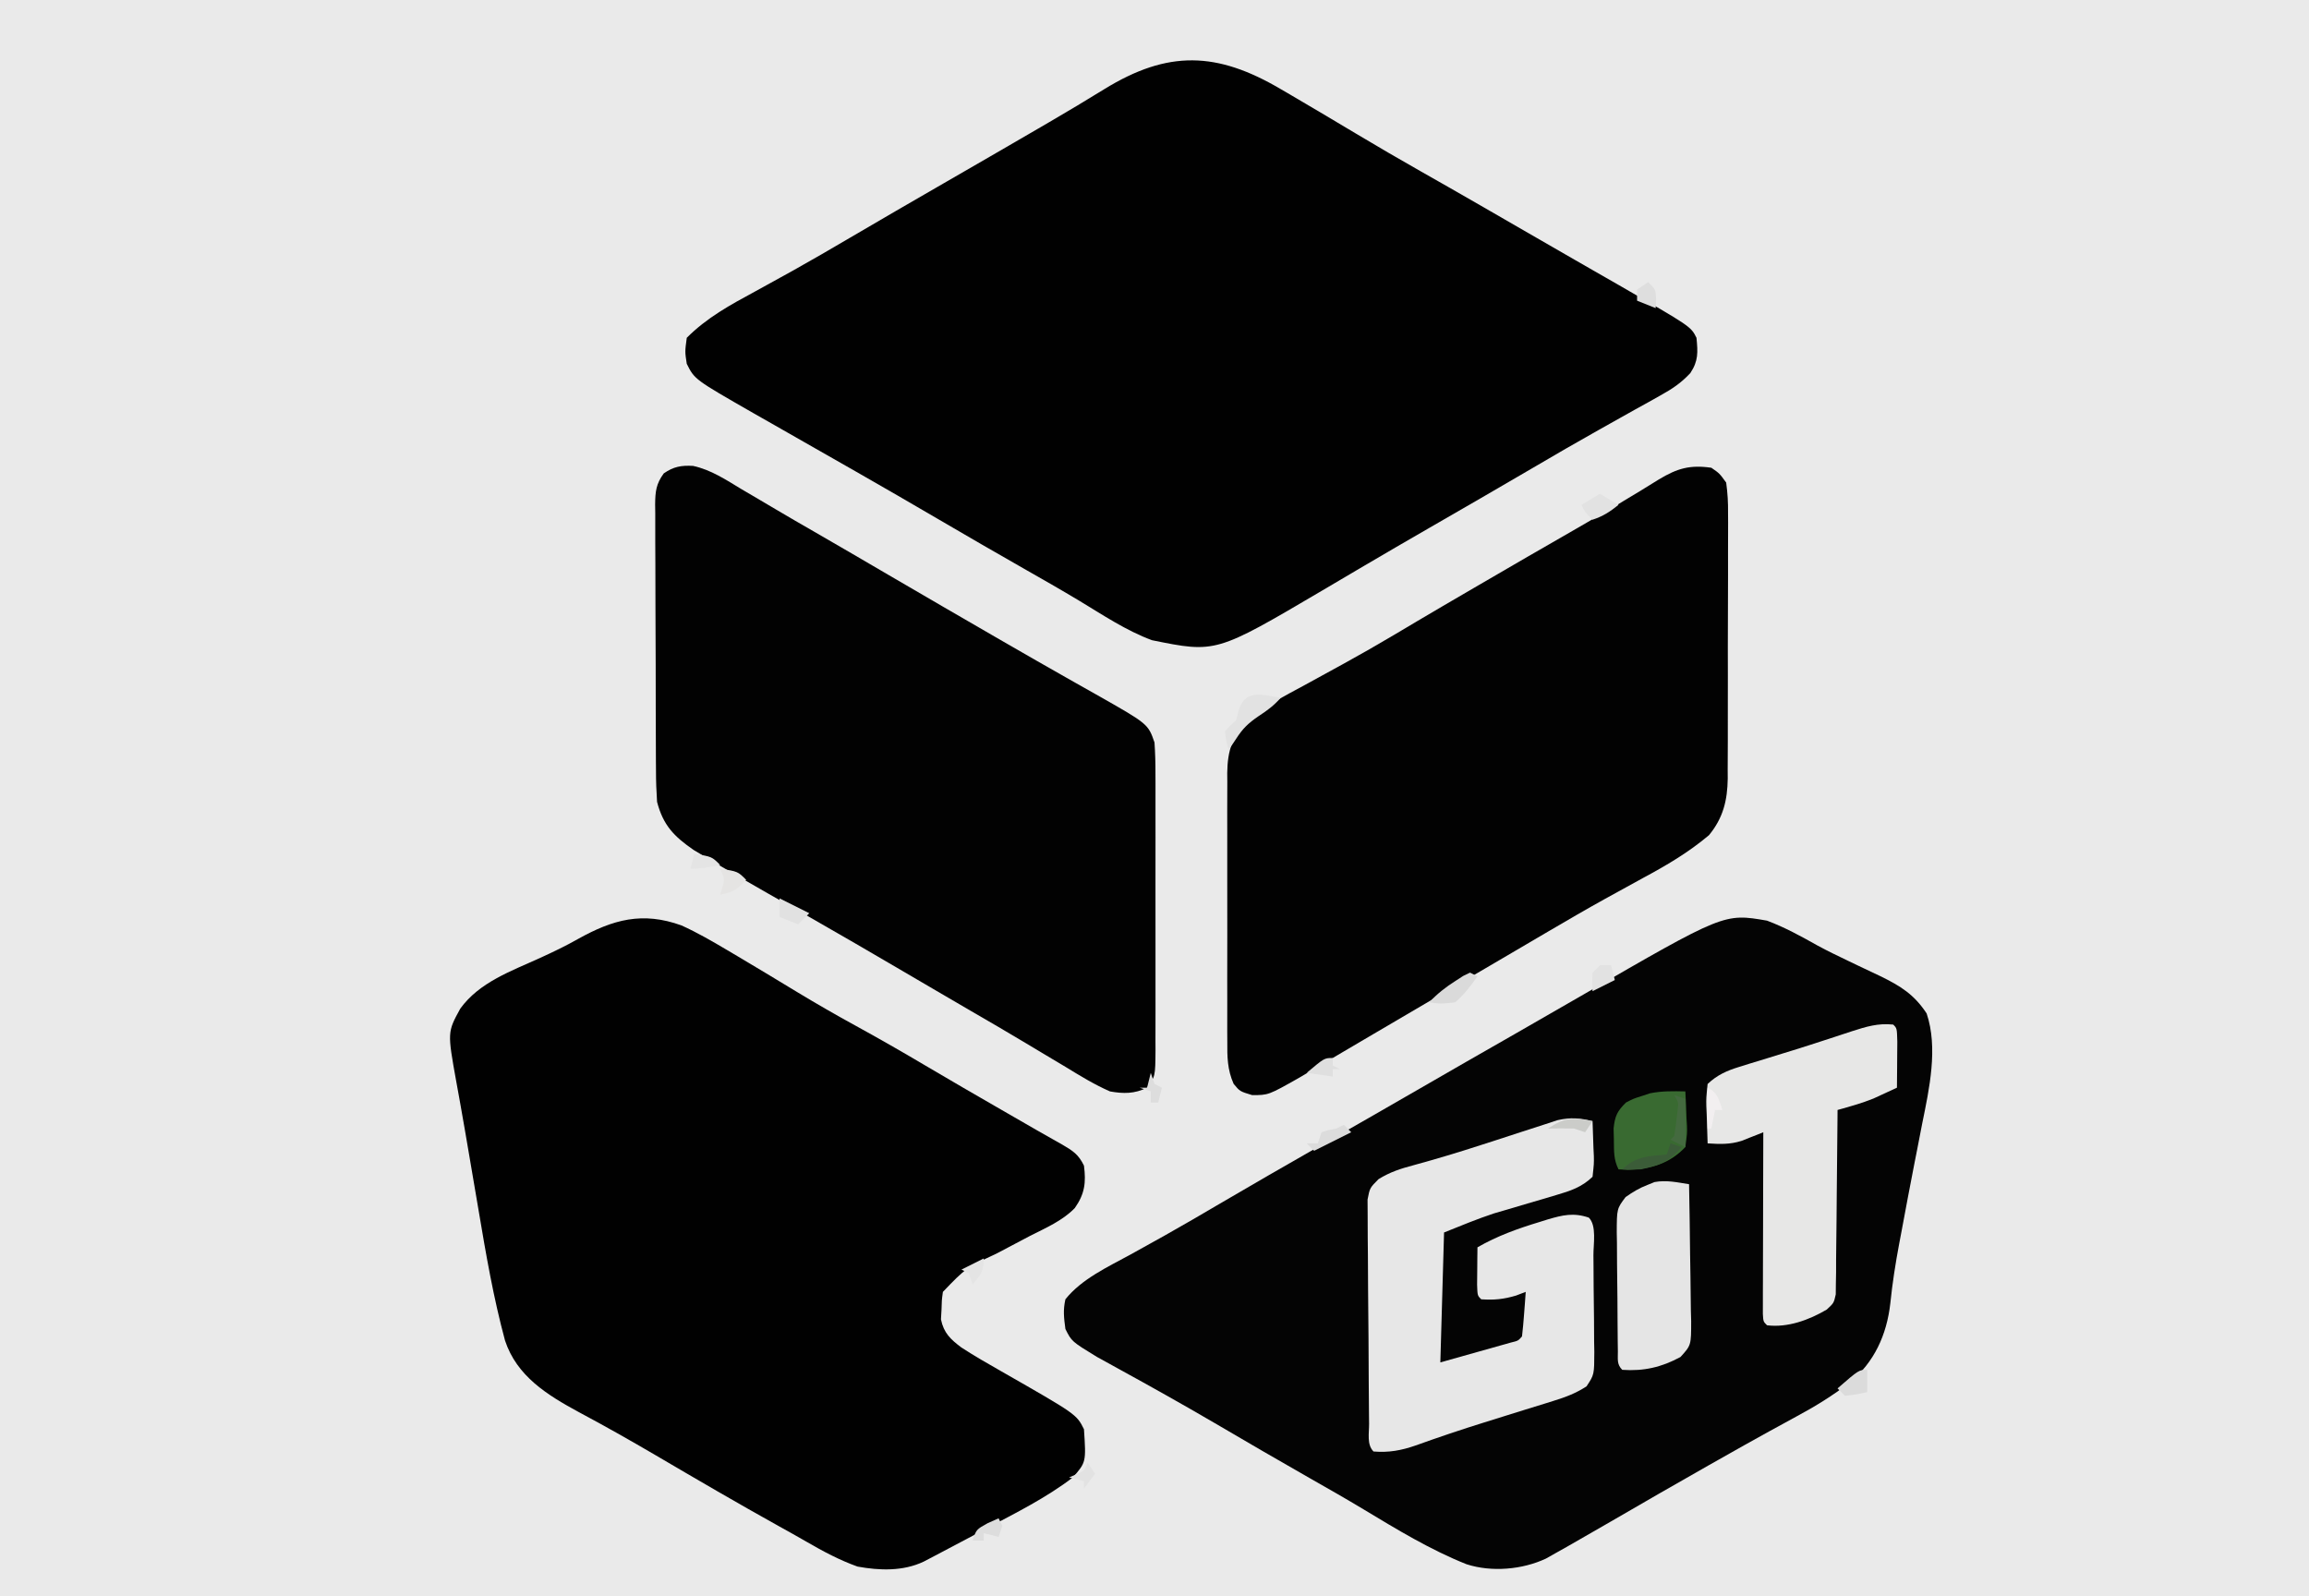 <?xml version="1.0" encoding="UTF-8"?>
<svg version="1.1" xmlns="http://www.w3.org/2000/svg" width="622" height="430">
<rect width="100%" height="100%" fill="#333333" stroke="none"/>
<path d="M0 0 C205.26 0 410.52 0 622 0 C622 141.9 622 283.8 622 430 C416.74 430 211.48 430 0 430 C0 288.1 0 146.2 0 0 Z " fill="#EAEAEA" transform="translate(0,0)"/>
<path d="M0 0 C1.489 0.869 1.489 0.869 3.008 1.756 C8.777 5.133 14.524 8.545 20.258 11.98 C25.987 15.411 31.756 18.764 37.562 22.062 C39.258 23.026 40.953 23.99 42.648 24.953 C43.509 25.442 44.37 25.932 45.257 26.436 C51.507 30 57.733 33.606 63.963 37.205 C69.066 40.153 74.169 43.099 79.281 46.031 C81.036 47.037 82.79 48.044 84.544 49.052 C86.732 50.308 88.92 51.562 91.11 52.814 C110.472 63.943 110.472 63.943 112 67 C112.369 70.912 112.54 73.185 110.335 76.512 C107.825 79.186 105.528 80.719 102.328 82.496 C101.201 83.13 100.075 83.763 98.914 84.416 C97.692 85.09 96.471 85.764 95.25 86.438 C93.983 87.147 92.716 87.858 91.45 88.57 C89.513 89.659 87.576 90.748 85.636 91.833 C79.673 95.17 73.768 98.604 67.875 102.062 C58.636 107.471 49.369 112.828 40.091 118.166 C34.168 121.579 28.259 125.014 22.367 128.48 C21.726 128.858 21.084 129.235 20.423 129.624 C17.324 131.447 14.227 133.272 11.132 135.103 C-17.466 151.949 -17.466 151.949 -34.676 148.457 C-41.6 145.91 -47.963 141.62 -54.266 137.828 C-59.155 134.891 -64.103 132.066 -69.062 129.25 C-76.737 124.882 -84.378 120.459 -92 116 C-99.438 111.65 -106.89 107.329 -114.375 103.062 C-115.207 102.587 -116.04 102.112 -116.897 101.623 C-120.701 99.451 -124.505 97.282 -128.312 95.118 C-131.239 93.454 -134.164 91.784 -137.086 90.111 C-138.762 89.154 -140.441 88.202 -142.121 87.25 C-157.896 78.208 -157.896 78.208 -160 74 C-160.5 70.75 -160.5 70.75 -160 67 C-154.577 61.554 -148.281 58.136 -141.562 54.5 C-139.311 53.261 -137.062 52.02 -134.812 50.777 C-133.674 50.149 -132.536 49.521 -131.363 48.875 C-126.221 46.008 -121.139 43.043 -116.062 40.062 C-107.727 35.176 -99.374 30.321 -91 25.5 C-82.427 20.56 -73.862 15.606 -65.312 10.625 C-64.318 10.046 -63.323 9.468 -62.299 8.872 C-57.315 5.965 -52.368 3.013 -47.461 -0.02 C-30.372 -10.525 -17.177 -10.113 0 0 Z " fill="#010101" transform="translate(345,24)"/>
<path d="M0 0 C4.816 1.815 9.159 4.201 13.635 6.72 C16.295 8.16 19 9.469 21.73 10.77 C22.717 11.243 23.703 11.716 24.719 12.204 C26.659 13.133 28.603 14.054 30.551 14.966 C36 17.626 39.64 19.894 43 25 C46.126 34.311 43.715 45.294 41.812 54.625 C41.355 56.979 40.898 59.333 40.441 61.688 C40.204 62.886 39.967 64.085 39.723 65.32 C38.526 71.414 37.387 77.519 36.25 83.625 C36.04 84.732 35.829 85.839 35.613 86.979 C34.606 92.352 33.766 97.676 33.215 103.114 C32.25 111.569 28.914 118.947 22.293 124.408 C17.73 127.932 13.012 130.843 7.938 133.562 C6.342 134.434 4.747 135.306 3.152 136.18 C2.314 136.637 1.476 137.094 0.613 137.565 C-3.946 140.068 -8.473 142.627 -13 145.188 C-13.95 145.725 -14.901 146.262 -15.88 146.815 C-24.604 151.755 -33.287 156.766 -41.957 161.8 C-44.966 163.543 -47.981 165.275 -51 167 C-52.001 167.574 -53.002 168.148 -54.033 168.739 C-54.997 169.28 -55.96 169.821 -56.953 170.379 C-57.806 170.86 -58.658 171.342 -59.536 171.838 C-65.909 174.843 -74.224 175.546 -80.941 173.372 C-90.62 169.521 -99.614 164.051 -108.512 158.688 C-113.316 155.793 -118.185 153.019 -123.062 150.25 C-131.66 145.359 -140.202 140.379 -148.734 135.375 C-157.379 130.322 -166.112 125.433 -174.892 120.618 C-176.374 119.798 -176.374 119.798 -177.887 118.961 C-178.755 118.484 -179.624 118.008 -180.518 117.517 C-187.321 113.359 -187.321 113.359 -189 110 C-189.41 106.925 -189.658 104.956 -189 102 C-184.617 96.521 -177.597 93.291 -171.562 90 C-169.494 88.852 -167.426 87.702 -165.359 86.551 C-163.775 85.67 -163.775 85.67 -162.158 84.772 C-157.172 81.974 -152.243 79.082 -147.312 76.188 C-138.614 71.091 -129.883 66.056 -121.125 61.062 C-111.923 55.816 -102.734 50.549 -93.562 45.25 C-85.048 40.33 -76.521 35.432 -67.978 30.562 C-62.036 27.172 -56.111 23.754 -50.189 20.329 C-11.584 -2.005 -11.584 -2.005 0 0 Z " fill="#040404" transform="translate(476,248)"/>
<path d="M0 0 C4.314 1.946 8.373 4.308 12.441 6.719 C13.857 7.555 13.857 7.555 15.301 8.409 C20.655 11.588 25.986 14.803 31.309 18.035 C36.459 21.15 41.663 24.139 46.941 27.031 C53.182 30.452 59.343 33.977 65.464 37.605 C72.302 41.652 79.182 45.626 86.066 49.594 C87.181 50.237 88.296 50.879 89.445 51.542 C90.509 52.154 91.572 52.767 92.668 53.398 C93.671 53.977 94.674 54.555 95.708 55.151 C97.996 56.463 100.293 57.759 102.594 59.051 C105.496 60.751 106.976 61.703 108.441 64.719 C109.034 69.287 108.647 72.337 105.973 76.14 C102.627 79.589 98.116 81.501 93.879 83.656 C91.893 84.702 89.909 85.75 87.926 86.801 C86.978 87.3 86.03 87.8 85.053 88.315 C76.592 92.318 76.592 92.318 70.441 98.719 C70.129 100.987 70.129 100.987 70.066 103.531 C69.993 104.809 69.993 104.809 69.918 106.113 C70.661 109.813 72.532 111.53 75.441 113.719 C78.929 115.978 82.516 118.042 86.129 120.094 C106.429 131.694 106.429 131.694 108.441 135.719 C109.023 144.594 109.023 144.594 105.441 148.719 C98.285 154.175 90.184 158.215 82.254 162.406 C80.997 163.076 79.739 163.746 78.482 164.416 C75.141 166.194 71.797 167.967 68.441 169.719 C67.388 170.271 66.334 170.824 65.248 171.393 C59.694 174.017 53.403 173.805 47.441 172.719 C42.569 170.972 38.224 168.65 33.754 166.058 C31.24 164.602 28.702 163.192 26.16 161.785 C15.049 155.605 4.071 149.194 -6.893 142.757 C-13.752 138.739 -20.662 134.83 -27.677 131.089 C-36.203 126.462 -44.341 121.412 -47.51 111.845 C-50.637 100.306 -52.643 88.627 -54.621 76.844 C-54.962 74.84 -55.304 72.836 -55.646 70.832 C-56.149 67.893 -56.65 64.953 -57.147 62.013 C-57.899 57.567 -58.66 53.122 -59.455 48.683 C-59.663 47.52 -59.663 47.52 -59.875 46.334 C-60.131 44.914 -60.388 43.494 -60.648 42.075 C-63.045 28.767 -63.045 28.767 -59.559 22.406 C-54.394 15.297 -45.949 12.364 -38.189 8.818 C-34.664 7.207 -31.207 5.566 -27.836 3.648 C-18.383 -1.616 -10.477 -3.772 0 0 Z " fill="#010101" transform="translate(183.559,249.281)"/>
<path d="M0 0 C2.202 1.519 2.202 1.519 4 4 C4.39 6.875 4.537 9.365 4.502 12.238 C4.51 13.48 4.51 13.48 4.518 14.747 C4.531 17.484 4.514 20.22 4.496 22.957 C4.496 24.863 4.498 26.768 4.501 28.674 C4.502 32.67 4.489 36.665 4.467 40.66 C4.438 45.772 4.441 50.882 4.454 55.993 C4.461 59.93 4.453 63.867 4.44 67.804 C4.436 69.688 4.436 71.572 4.439 73.455 C4.442 76.095 4.426 78.734 4.404 81.374 C4.411 82.533 4.411 82.533 4.418 83.716 C4.338 89.577 3.194 94.343 -0.639 98.984 C-6.184 103.66 -12.123 107.135 -18.5 110.562 C-20.746 111.795 -22.991 113.029 -25.234 114.266 C-26.367 114.888 -27.499 115.51 -28.666 116.15 C-33.738 118.964 -38.747 121.879 -43.75 124.812 C-44.726 125.384 -45.701 125.955 -46.706 126.544 C-48.738 127.735 -50.77 128.928 -52.801 130.121 C-56.177 132.104 -59.555 134.084 -62.934 136.062 C-76.997 144.301 -76.997 144.301 -91.05 152.56 C-93.706 154.123 -96.363 155.685 -99.02 157.247 C-100.284 157.991 -101.549 158.735 -102.813 159.481 C-104.571 160.518 -106.33 161.552 -108.09 162.586 C-109.089 163.174 -110.088 163.763 -111.117 164.369 C-119.302 169 -119.302 169 -123.688 169 C-127 168 -127 168 -128.683 165.966 C-130.387 162.129 -130.42 158.661 -130.388 154.541 C-130.393 153.702 -130.399 152.862 -130.404 151.997 C-130.417 149.228 -130.409 146.46 -130.398 143.691 C-130.4 141.762 -130.403 139.833 -130.407 137.904 C-130.412 133.863 -130.405 129.823 -130.391 125.782 C-130.374 120.609 -130.384 115.437 -130.402 110.264 C-130.413 106.281 -130.409 102.298 -130.401 98.314 C-130.399 96.407 -130.402 94.501 -130.409 92.594 C-130.417 89.925 -130.405 87.257 -130.388 84.588 C-130.394 83.804 -130.4 83.02 -130.407 82.212 C-130.337 76.16 -128.971 72.003 -124.613 67.574 C-120.099 64.09 -114.982 61.494 -109.982 58.785 C-106.926 57.129 -103.882 55.45 -100.836 53.773 C-100.236 53.444 -99.636 53.115 -99.018 52.775 C-94.405 50.236 -89.84 47.627 -85.312 44.938 C-84.662 44.551 -84.012 44.165 -83.342 43.768 C-81.98 42.958 -80.618 42.148 -79.256 41.337 C-74.705 38.64 -70.133 35.978 -65.562 33.312 C-64.554 32.724 -63.545 32.136 -62.506 31.53 C-53.821 26.468 -45.123 21.428 -36.401 16.429 C-31.372 13.543 -26.366 10.633 -21.418 7.609 C-20.561 7.092 -19.703 6.575 -18.82 6.042 C-17.249 5.092 -15.687 4.128 -14.135 3.148 C-9.181 0.171 -5.793 -0.832 0 0 Z " fill="#020202" transform="translate(461,126)"/>
<path d="M0 0 C4.848 1.046 8.921 3.773 13.124 6.311 C14.136 6.903 15.149 7.496 16.192 8.106 C18.262 9.318 20.327 10.537 22.388 11.763 C25.737 13.751 29.109 15.696 32.486 17.635 C39.298 21.552 46.075 25.528 52.861 29.49 C62.394 35.056 71.937 40.606 81.499 46.124 C82.577 46.746 83.656 47.369 84.768 48.011 C89.959 51.004 95.158 53.984 100.374 56.936 C101.325 57.475 102.276 58.015 103.256 58.57 C105.019 59.569 106.784 60.564 108.552 61.556 C122.58 69.501 122.58 69.501 124.311 74.499 C124.502 77.385 124.584 80.173 124.57 83.059 C124.575 84.352 124.575 84.352 124.58 85.672 C124.589 88.52 124.583 91.369 124.577 94.217 C124.578 96.197 124.58 98.177 124.582 100.158 C124.585 104.307 124.581 108.456 124.572 112.605 C124.56 117.925 124.567 123.245 124.579 128.565 C124.586 132.653 124.584 136.742 124.579 140.831 C124.577 142.792 124.579 144.754 124.584 146.715 C124.589 149.456 124.581 152.197 124.57 154.938 C124.574 155.75 124.578 156.561 124.582 157.397 C124.529 164.443 124.529 164.443 122.311 167.499 C118.962 169.173 115.91 169.148 112.311 168.499 C108.093 166.65 104.234 164.275 100.311 161.874 C99.16 161.186 98.008 160.501 96.854 159.817 C94.486 158.41 92.124 156.995 89.765 155.572 C84.607 152.467 79.393 149.458 74.186 146.436 C72.199 145.277 70.212 144.116 68.225 142.956 C66.758 142.098 66.758 142.098 65.261 141.224 C62.327 139.508 59.393 137.79 56.459 136.073 C48.004 131.127 39.545 126.191 31.034 121.342 C30.416 120.99 29.799 120.639 29.163 120.276 C26.174 118.573 23.183 116.874 20.189 115.179 C14.521 111.957 8.878 108.696 3.292 105.334 C1.749 104.411 1.749 104.411 0.175 103.469 C-5.152 99.804 -8.05 96.788 -9.689 90.499 C-9.883 87.628 -9.983 84.855 -9.979 81.986 C-9.986 81.153 -9.993 80.32 -10 79.461 C-10.019 76.721 -10.023 73.981 -10.025 71.241 C-10.031 69.331 -10.038 67.421 -10.045 65.511 C-10.057 61.515 -10.061 57.519 -10.06 53.522 C-10.059 48.4 -10.087 43.278 -10.121 38.155 C-10.143 34.214 -10.147 30.273 -10.146 26.332 C-10.149 24.443 -10.158 22.554 -10.173 20.665 C-10.193 18.027 -10.187 15.39 -10.175 12.752 C-10.186 11.972 -10.197 11.191 -10.209 10.387 C-10.168 6.899 -9.964 4.876 -7.882 2.021 C-5.255 0.198 -3.184 -0.173 0 0 Z " fill="#020202" transform="translate(186.689,125.501)"/>
<path d="M0 0 C0.108 2.439 0.187 4.873 0.25 7.312 C0.3 8.348 0.3 8.348 0.352 9.404 C0.391 11.426 0.391 11.426 0 15 C-2.889 17.781 -5.925 18.79 -9.727 19.902 C-11.399 20.402 -11.399 20.402 -13.105 20.912 C-14.267 21.25 -15.428 21.589 -16.625 21.938 C-18.91 22.609 -21.194 23.285 -23.477 23.965 C-24.488 24.26 -25.499 24.555 -26.542 24.859 C-31.102 26.364 -35.541 28.216 -40 30 C-40.33 41.55 -40.66 53.1 -41 65 C-35.833 63.546 -35.833 63.546 -30.562 62.062 C-28.932 61.606 -28.932 61.606 -27.268 61.141 C-26.418 60.9 -25.567 60.659 -24.691 60.41 C-23.38 60.041 -23.38 60.041 -22.041 59.664 C-20.029 59.18 -20.029 59.18 -19 58 C-18.766 55.984 -18.587 53.962 -18.438 51.938 C-18.354 50.833 -18.27 49.728 -18.184 48.59 C-18.093 47.308 -18.093 47.308 -18 46 C-19.299 46.495 -19.299 46.495 -20.625 47 C-23.974 47.992 -26.533 48.242 -30 48 C-31 47 -31 47 -31.098 44.059 C-31.086 42.864 -31.074 41.669 -31.062 40.438 C-31.053 39.24 -31.044 38.042 -31.035 36.809 C-31.024 35.882 -31.012 34.955 -31 34 C-25.65 30.927 -20.193 28.971 -14.312 27.188 C-13.576 26.957 -12.839 26.726 -12.08 26.488 C-8.064 25.309 -5.103 24.596 -1 26 C1.162 28.162 0.214 33.141 0.238 36.145 C0.246 37.066 0.254 37.987 0.263 38.936 C0.277 40.891 0.287 42.846 0.295 44.8 C0.312 47.79 0.356 50.778 0.4 53.768 C0.411 55.664 0.419 57.561 0.426 59.457 C0.443 60.352 0.461 61.247 0.479 62.169 C0.457 68.308 0.457 68.308 -1.618 71.448 C-4.52 73.338 -7.228 74.343 -10.539 75.367 C-11.173 75.568 -11.808 75.768 -12.461 75.974 C-14.512 76.62 -16.568 77.247 -18.625 77.875 C-20.035 78.314 -21.446 78.755 -22.855 79.197 C-24.955 79.855 -27.055 80.512 -29.157 81.165 C-35.367 83.096 -41.525 85.172 -47.645 87.375 C-51.552 88.726 -54.866 89.336 -59 89 C-60.864 87.136 -60.167 84.015 -60.193 81.524 C-60.205 80.509 -60.205 80.509 -60.218 79.474 C-60.243 77.226 -60.259 74.978 -60.273 72.73 C-60.279 71.964 -60.284 71.198 -60.29 70.408 C-60.316 66.351 -60.336 62.294 -60.35 58.237 C-60.367 54.043 -60.412 49.851 -60.462 45.657 C-60.496 42.436 -60.508 39.215 -60.513 35.993 C-60.52 34.448 -60.535 32.902 -60.559 31.356 C-60.591 29.191 -60.591 27.029 -60.583 24.864 C-60.592 23.632 -60.6 22.401 -60.608 21.132 C-60 18 -60 18 -57.656 15.642 C-54.53 13.709 -51.744 12.821 -48.188 11.875 C-42.065 10.205 -36.011 8.382 -29.977 6.422 C-28.539 5.958 -27.101 5.495 -25.663 5.032 C-23.493 4.332 -21.325 3.629 -19.161 2.913 C-17.107 2.235 -15.048 1.573 -12.988 0.914 C-11.787 0.522 -10.586 0.129 -9.349 -0.275 C-5.826 -1.038 -3.476 -0.84 0 0 Z " fill="#E7E7E7" transform="translate(429,302)"/>
<path d="M0 0 C1 1 1 1 1.098 4.598 C1.091 6.086 1.079 7.574 1.062 9.062 C1.058 9.821 1.053 10.58 1.049 11.361 C1.037 13.241 1.019 15.12 1 17 C-0.351 17.631 -1.706 18.255 -3.062 18.875 C-3.817 19.223 -4.571 19.571 -5.348 19.93 C-8.506 21.204 -11.722 22.083 -15 23 C-15.004 23.645 -15.007 24.29 -15.011 24.954 C-15.053 31.654 -15.122 38.353 -15.208 45.052 C-15.236 47.554 -15.257 50.055 -15.271 52.557 C-15.292 56.149 -15.339 59.74 -15.391 63.332 C-15.392 64.454 -15.393 65.576 -15.394 66.732 C-15.414 67.773 -15.434 68.814 -15.454 69.886 C-15.467 71.262 -15.467 71.262 -15.481 72.665 C-16 75 -16 75 -17.898 76.76 C-22.654 79.565 -28.427 81.697 -34 81 C-35 80 -35 80 -35.12 77.944 C-35.118 77.04 -35.116 76.136 -35.114 75.205 C-35.113 74.184 -35.113 73.163 -35.113 72.111 C-35.108 71.001 -35.103 69.89 -35.098 68.746 C-35.096 67.616 -35.095 66.485 -35.093 65.32 C-35.088 61.693 -35.075 58.065 -35.062 54.438 C-35.057 51.985 -35.053 49.533 -35.049 47.08 C-35.038 41.053 -35.021 35.027 -35 29 C-35.531 29.214 -36.062 29.429 -36.609 29.65 C-37.669 30.065 -37.669 30.065 -38.75 30.488 C-39.446 30.765 -40.142 31.041 -40.859 31.325 C-44.02 32.322 -46.709 32.206 -50 32 C-50.108 29.395 -50.187 26.794 -50.25 24.188 C-50.3 23.081 -50.3 23.081 -50.352 21.951 C-50.391 19.793 -50.391 19.793 -50 16 C-47.405 13.561 -44.838 12.422 -41.465 11.387 C-40.582 11.111 -39.699 10.835 -38.789 10.551 C-37.848 10.266 -36.907 9.981 -35.938 9.688 C-33.958 9.076 -31.979 8.464 -30 7.852 C-29.001 7.545 -28.002 7.239 -26.973 6.923 C-24.14 6.043 -21.319 5.134 -18.5 4.211 C-17.645 3.933 -16.791 3.655 -15.91 3.368 C-14.299 2.843 -12.688 2.313 -11.08 1.778 C-7.304 0.561 -4.022 -0.44 0 0 Z " fill="#E7E7E6" transform="translate(510,276)"/>
<path d="M0 0 C0.124 6.193 0.214 12.385 0.275 18.579 C0.3 20.686 0.334 22.793 0.377 24.899 C0.438 27.928 0.466 30.955 0.488 33.984 C0.514 34.926 0.54 35.868 0.566 36.838 C0.569 43.374 0.569 43.374 -2.316 46.548 C-7.408 49.303 -12.221 50.413 -18 50 C-19.52 48.48 -19.149 47.124 -19.177 45.003 C-19.19 44.155 -19.203 43.307 -19.216 42.433 C-19.223 41.51 -19.231 40.588 -19.238 39.637 C-19.246 38.693 -19.254 37.75 -19.263 36.778 C-19.277 34.776 -19.287 32.774 -19.295 30.773 C-19.312 27.711 -19.356 24.65 -19.4 21.588 C-19.411 19.646 -19.419 17.704 -19.426 15.762 C-19.443 14.845 -19.461 13.928 -19.479 12.984 C-19.457 6.609 -19.457 6.609 -17.092 3.458 C-15.134 2.093 -13.414 1.036 -11.188 0.188 C-10.562 -0.066 -9.937 -0.32 -9.293 -0.582 C-6.075 -1.169 -3.21 -0.503 0 0 Z " fill="#E5E5E5" transform="translate(455,319)"/>
<path d="M0 0 C0.135 2.419 0.234 4.829 0.312 7.25 C0.354 7.932 0.396 8.614 0.439 9.316 C0.488 11.328 0.488 11.328 0 15 C-4.337 19.528 -9.254 20.9 -15.438 21.125 C-16.706 21.063 -16.706 21.063 -18 21 C-19.346 18.309 -19.206 16.128 -19.25 13.125 C-19.276 12.076 -19.302 11.026 -19.328 9.945 C-18.956 6.609 -18.371 5.34 -16 3 C-13.984 1.953 -13.984 1.953 -11.75 1.25 C-11.023 1.008 -10.296 0.765 -9.547 0.516 C-6.331 -0.135 -3.271 -0.08 0 0 Z " fill="#396A31" transform="translate(454,294)"/>
<path d="M0 0 C-1.866 2.074 -3.628 3.405 -6 4.938 C-8.762 6.837 -10.214 8.231 -12 11 C-12.66 11.99 -13.32 12.98 -14 14 C-14.688 11.688 -14.688 11.688 -15 9 C-13.625 7.438 -13.625 7.438 -12 6 C-11.835 5.34 -11.67 4.68 -11.5 4 C-9.883 -2.469 -5.394 -0.973 0 0 Z " fill="#E2E2E2" transform="translate(345,188)"/>
<path d="M0 0 C0.99 0.33 1.98 0.66 3 1 C-0.236 4.883 -3.095 5.967 -8 7 C-10.938 7.125 -10.938 7.125 -13 7 C-9.308 3.462 -5.906 3.409 -1 3 C-0.67 2.01 -0.34 1.02 0 0 Z " fill="#3B5C38" transform="translate(450,308)"/>
<path d="M0 0 C0.66 0.33 1.32 0.66 2 1 C0.2 3.584 -1.613 5.934 -4 8 C-7.875 8.438 -7.875 8.438 -11 8 C-8.834 5.691 -6.608 3.947 -3.938 2.25 C-2.899 1.577 -2.899 1.577 -1.84 0.891 C-1.233 0.597 -0.626 0.303 0 0 Z " fill="#DADADA" transform="translate(396,262)"/>
<path d="M0 0 C0.99 0.33 1.98 0.66 3 1 C3 5.29 3 9.58 3 14 C1.68 13.34 0.36 12.68 -1 12 C-0.67 11.67 -0.34 11.34 0 11 C0.259 9.529 0.459 8.047 0.625 6.562 C0.72 5.759 0.816 4.956 0.914 4.129 C1.174 1.945 1.174 1.945 0 0 Z " fill="#446A3F" transform="translate(451,295)"/>
<path d="M0 0 C1.65 0.99 3.3 1.98 5 3 C2.614 4.892 0.928 6.024 -2 7 C-4 5 -4 5 -5 3 C-3.35 2.01 -1.7 1.02 0 0 Z " fill="#E2E2E2" transform="translate(431,133)"/>
<path d="M0 0 C3.96 1.98 3.96 1.98 8 4 C7.01 4.99 6.02 5.98 5 7 C2.525 6.01 2.525 6.01 0 5 C0 3.35 0 1.7 0 0 Z " fill="#E1E1E1" transform="translate(210,242)"/>
<path d="M0 0 C4.75 0.75 4.75 0.75 7 3 C4.826 5.5 3.27 6.436 0 7 C0.278 6.103 0.278 6.103 0.562 5.188 C1.221 2.836 1.221 2.836 0 0 Z " fill="#E5E4E3" transform="translate(194,234)"/>
<path d="M0 0 C0 1.98 0 3.96 0 6 C-2.875 6.625 -2.875 6.625 -6 7 C-6.66 6.34 -7.32 5.68 -8 5 C-2.25 0 -2.25 0 0 0 Z " fill="#DBDBDB" transform="translate(503,369)"/>
<path d="M0 0 C-0.99 1.485 -0.99 1.485 -2 3 C-2.99 2.67 -3.98 2.34 -5 2 C-7.333 1.96 -9.667 1.956 -12 2 C-7.476 -1.016 -5.213 -1.043 0 0 Z " fill="#CBCCC9" transform="translate(429,302)"/>
<path d="M0 0 C0.99 0 1.98 0 3 0 C3.33 1.32 3.66 2.64 4 4 C2.02 4.99 0.04 5.98 -2 7 C-2.125 4.625 -2.125 4.625 -2 2 C-1.34 1.34 -0.68 0.68 0 0 Z " fill="#E2E2E2" transform="translate(431,260)"/>
<path d="M0 0 C0.66 0.66 1.32 1.32 2 2 C-2.95 4.475 -2.95 4.475 -8 7 C-8.66 6.34 -9.32 5.68 -10 5 C-9.01 5 -8.02 5 -7 5 C-6.67 4.01 -6.34 3.02 -6 2 C-4.062 1.375 -4.062 1.375 -2 1 C-1.34 0.67 -0.68 0.34 0 0 Z " fill="#DCDCDC" transform="translate(362,303)"/>
<path d="M0 0 C0 0.66 0 1.32 0 2 C0.66 2.33 1.32 2.66 2 3 C1.34 3 0.68 3 0 3 C0 3.66 0 4.32 0 5 C-2.31 4.67 -4.62 4.34 -7 4 C-2.25 0 -2.25 0 0 0 Z " fill="#DFDFDF" transform="translate(359,285)"/>
<path d="M0 0 C0.33 0.66 0.66 1.32 1 2 C0.67 2.99 0.34 3.98 0 5 C-1.32 4.67 -2.64 4.34 -4 4 C-4 4.66 -4 5.32 -4 6 C-4.99 6 -5.98 6 -7 6 C-6 3 -6 3 -2.938 1.312 C-1.968 0.879 -0.999 0.446 0 0 Z " fill="#DDDDDD" transform="translate(269,409)"/>
<path d="M0 0 C2.784 1.392 2.979 3.156 4 6 C3.34 6 2.68 6 2 6 C1.67 7.65 1.34 9.3 1 11 C0.67 11 0.34 11 0 11 C0 7.37 0 3.74 0 0 Z " fill="#F2EFF0" transform="translate(460,293)"/>
<path d="M0 0 C2 2 2 2 2.125 4.625 C2.084 5.409 2.042 6.192 2 7 C-0.475 6.01 -0.475 6.01 -3 5 C-3 4.01 -3 3.02 -3 2 C-2.01 1.34 -1.02 0.68 0 0 Z " fill="#DEDEDE" transform="translate(444,76)"/>
<path d="M0 0 C0 3.517 -0.824 4.371 -3 7 C-3.33 6.01 -3.66 5.02 -4 4 C-4.66 3.67 -5.32 3.34 -6 3 C-4.02 2.01 -2.04 1.02 0 0 Z " fill="#E4E4E4" transform="translate(265,339)"/>
<path d="M0 0 C0.33 0.99 0.66 1.98 1 3 C1.66 3.33 2.32 3.66 3 4 C2.67 5.32 2.34 6.64 2 8 C1.34 8 0.68 8 0 8 C0 7.01 0 6.02 0 5 C-0.99 4.67 -1.98 4.34 -3 4 C-2.34 4 -1.68 4 -1 4 C-0.67 2.68 -0.34 1.36 0 0 Z " fill="#DDDDDD" transform="translate(310,289)"/>
<path d="M0 0 C4.75 0.75 4.75 0.75 7 3 C4.237 3.597 1.84 4 -1 4 C-0.67 2.68 -0.34 1.36 0 0 Z " fill="#E4E4E4" transform="translate(187,230)"/>
<path d="M0 0 C0.66 0.99 1.32 1.98 2 3 C1.01 4.32 0.02 5.64 -1 7 C-1 6.34 -1 5.68 -1 5 C-2.32 4.67 -3.64 4.34 -5 4 C-4.361 3.711 -3.721 3.422 -3.062 3.125 C-0.848 2.172 -0.848 2.172 0 0 Z " fill="#E2E2E2" transform="translate(293,394)"/>
</svg>
